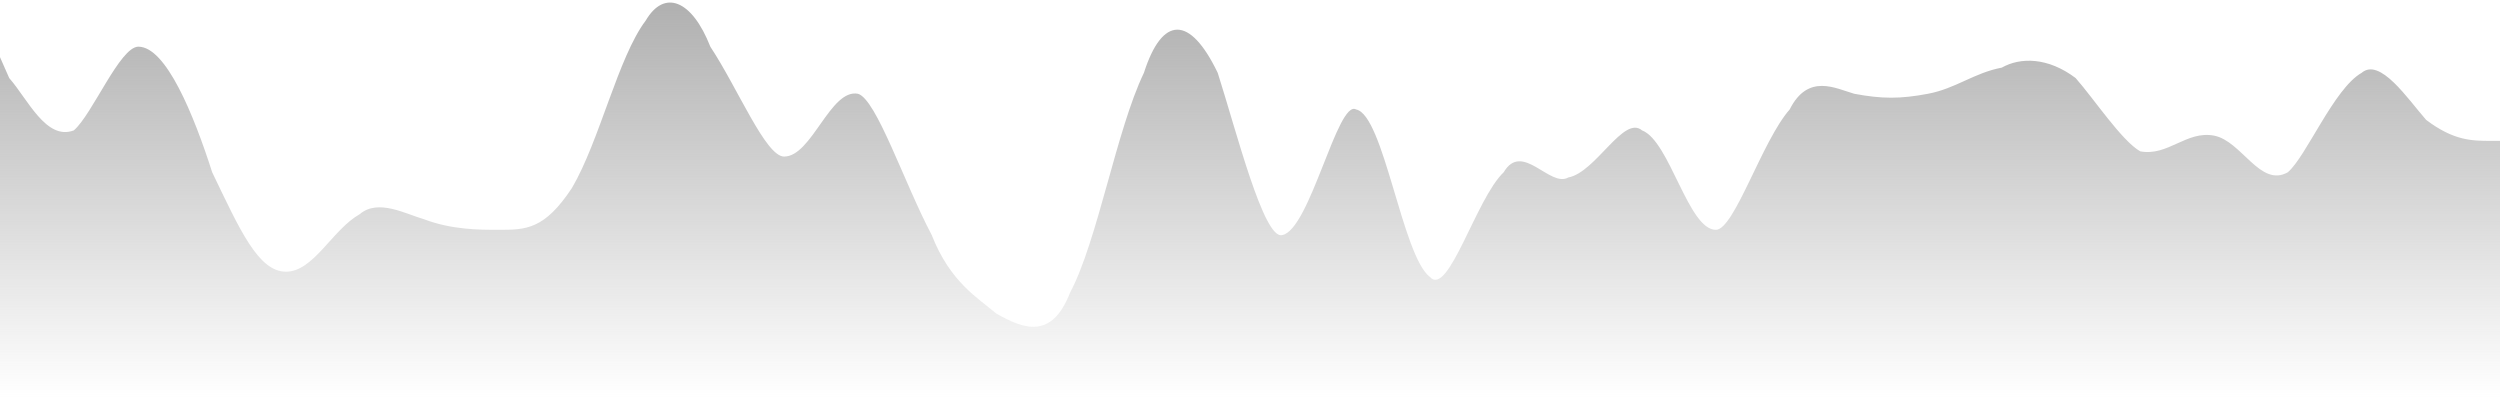 <svg width="258" height="41" viewBox="0 0 258 41" fill="none" xmlns="http://www.w3.org/2000/svg">
<path fill-rule="evenodd" clip-rule="evenodd" d="M0 5.897L0.952 8.057C2.856 10.217 4.76 14.537 7.616 13.457C9.52 11.837 12.376 4.817 14.28 4.817C17.137 4.817 19.993 11.837 21.897 17.778C24.753 23.718 26.657 28.039 29.513 28.039C32.369 28.039 34.273 23.718 37.129 22.098C39.033 20.478 41.889 22.098 43.793 22.638C46.649 23.718 49.505 23.718 51.41 23.718C54.266 23.718 56.17 23.718 59.026 19.398C61.882 14.537 63.786 5.897 66.642 2.116C68.546 -1.124 71.402 -0.044 73.306 4.817C76.162 9.137 79.018 16.158 80.922 16.158C83.779 16.158 85.683 9.137 88.539 9.677C90.443 10.217 93.299 18.858 96.155 24.258C98.059 29.119 100.915 30.739 102.819 32.359C105.675 33.979 108.531 35.059 110.435 30.199C113.292 24.799 115.196 13.457 118.052 7.517C119.956 1.576 122.812 1.576 125.668 7.517C127.572 13.457 130.428 24.799 132.332 24.258C135.188 23.718 138.044 10.217 139.948 11.297C142.804 11.837 144.708 26.419 147.565 28.579C149.469 30.739 152.325 20.478 155.181 17.778C157.085 14.537 159.941 19.398 161.845 18.318C164.701 17.778 167.557 11.837 169.461 13.457C172.317 14.537 174.221 23.718 177.077 23.718C178.982 23.718 181.838 14.537 184.694 11.297C186.598 7.517 189.454 9.137 191.358 9.677C194.214 10.217 196.118 10.217 198.974 9.677C201.83 9.137 203.734 7.517 206.59 6.977C208.494 5.897 211.351 5.897 214.207 8.057C216.111 10.217 218.967 14.537 220.871 15.618C223.727 16.158 225.631 13.457 228.487 13.997C231.343 14.537 233.247 19.398 236.103 17.778C238.007 16.158 240.863 9.137 243.72 7.517C245.624 5.897 248.48 10.217 250.384 12.377C253.24 14.537 255.144 14.537 257.048 14.537H258V41H257.048C255.144 41 253.24 41 250.384 41C248.48 41 245.624 41 243.72 41C240.863 41 238.007 41 236.103 41C233.247 41 231.343 41 228.487 41C225.631 41 223.727 41 220.871 41C218.967 41 216.111 41 214.207 41C211.351 41 208.494 41 206.59 41C203.734 41 201.83 41 198.974 41C196.118 41 194.214 41 191.358 41C189.454 41 186.598 41 184.694 41C181.838 41 178.982 41 177.077 41C174.221 41 172.317 41 169.461 41C167.557 41 164.701 41 161.845 41C159.941 41 157.085 41 155.181 41C152.325 41 149.469 41 147.565 41C144.708 41 142.804 41 139.948 41C138.044 41 135.188 41 132.332 41C130.428 41 127.572 41 125.668 41C122.812 41 119.956 41 118.052 41C115.196 41 113.292 41 110.435 41C108.531 41 105.675 41 102.819 41C100.915 41 98.059 41 96.155 41C93.299 41 90.443 41 88.539 41C85.683 41 83.779 41 80.922 41C79.018 41 76.162 41 73.306 41C71.402 41 68.546 41 66.642 41C63.786 41 61.882 41 59.026 41C56.17 41 54.266 41 51.41 41C49.505 41 46.649 41 43.793 41C41.889 41 39.033 41 37.129 41C34.273 41 32.369 41 29.513 41C26.657 41 24.753 41 21.897 41C19.993 41 17.137 41 14.28 41C12.376 41 9.52 41 7.616 41C4.76 41 2.856 41 0.952 41H0V5.897Z" fill="url(#paint0_linear_55_1095)"/>
<defs>
<linearGradient id="paint0_linear_55_1095" x1="129" y1="0.264" x2="129" y2="41" gradientUnits="userSpaceOnUse">
<stop stop-color="#B0B0B0"/>
<stop offset="1" stop-color="#B0B0B0" stop-opacity="0"/>
</linearGradient>
</defs>
</svg>
